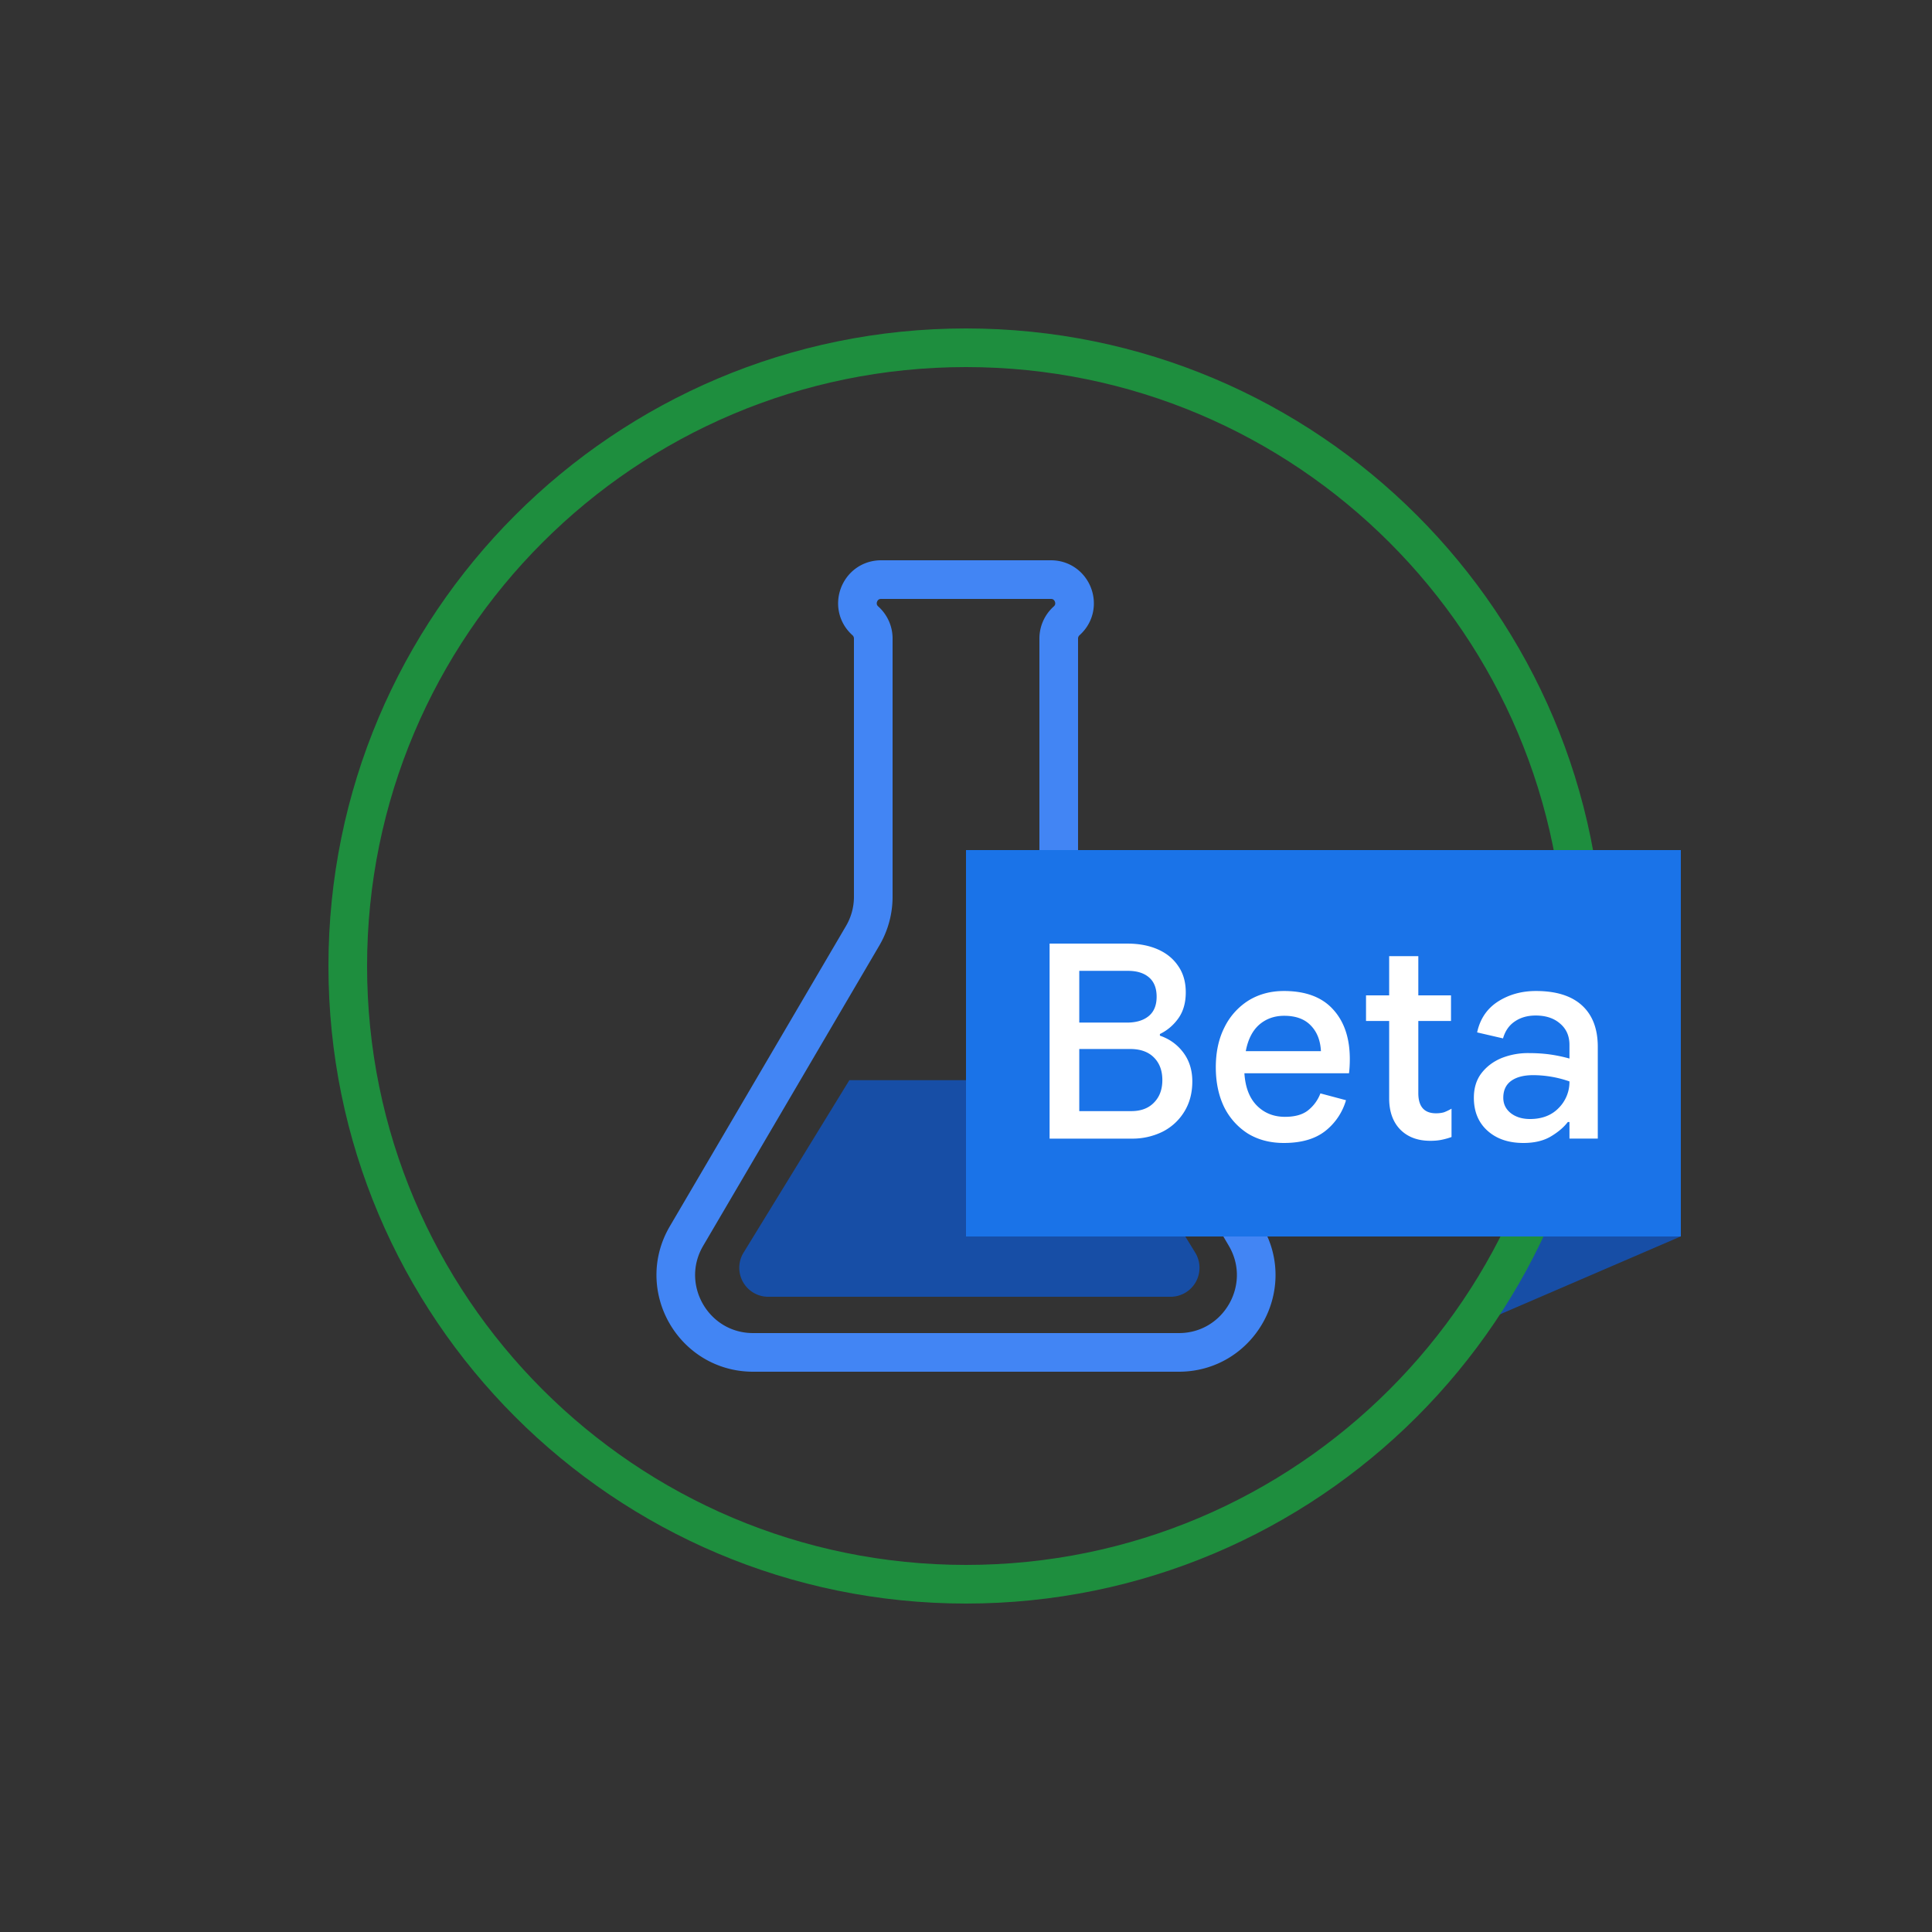 <svg width="100" height="100" viewBox="0 0 100 100" fill="none" xmlns="http://www.w3.org/2000/svg"><rect x="0" y="0" width="100" height="100" fill="#333333" stroke="none"/><path d="M70 61h17v2.995L75.386 69l4.608-5.99L70 61z" fill="#174EA6"/><path d="M50 82c17.673 0 32-14.327 32-32 0-17.673-14.327-32-32-32-17.673 0-32 14.327-32 32 0 17.673 14.327 32 32 32z" stroke="#1E8E3E" stroke-width="2" stroke-miterlimit="10"/><path d="M45.2 46.413V33.048c0-.349-.149-.68-.409-.913-.837-.748-.308-2.135.815-2.135h8.788c1.123 0 1.652 1.387.815 2.135-.26.232-.409.564-.409.913v13.365a4 4 0 0 0 .55 2.024l9.116 15.539C66.03 66.642 64.107 70 61.016 70H38.984c-3.091 0-5.014-3.358-3.45-6.024l9.116-15.539a4 4 0 0 0 .55-2.024z" stroke="#4285F4" stroke-width="2" stroke-linejoin="round"/><path fill-rule="evenodd" clip-rule="evenodd" d="m56.388 55.91 5.477 8.927a1.5 1.5 0 0 1-1.278 2.284H39.765a1.5 1.5 0 0 1-1.279-2.284l5.477-8.928h12.425z" fill="#174EA6"/><path d="M50 44h37v20H50V44z" fill="#1A73E8"/><path d="M54.327 58.934V48.841h4.032c.592 0 1.113.099 1.564.296.451.197.804.484 1.058.86.263.376.394.831.394 1.367s-.127.982-.38 1.34c-.254.357-.574.63-.959.817v.085c.498.169.902.46 1.212.874.31.413.466.911.466 1.494 0 .602-.141 1.128-.423 1.579a2.778 2.778 0 0 1-1.128 1.03 3.526 3.526 0 0 1-1.593.352h-4.243zm4.06-8.683h-2.524v2.678h2.467c.48 0 .855-.113 1.128-.338.273-.226.409-.56.409-1.001 0-.442-.132-.776-.395-1.001-.263-.226-.625-.338-1.085-.338zm-2.524 7.26h2.693c.498 0 .888-.146 1.17-.437.291-.292.437-.682.437-1.17 0-.49-.146-.88-.437-1.17-.291-.292-.7-.438-1.227-.438h-2.636v3.215zm10.591 1.649c-.714 0-1.339-.164-1.874-.493a3.43 3.43 0 0 1-1.227-1.382c-.282-.592-.423-1.273-.423-2.044 0-.79.15-1.48.451-2.072a3.42 3.42 0 0 1 1.24-1.382c.537-.329 1.148-.493 1.834-.493 1.118 0 1.964.315 2.537.944.583.63.874 1.49.874 2.58 0 .273-.014.517-.042.733H64.41c.047.733.264 1.292.649 1.678.385.385.87.578 1.452.578.517 0 .916-.113 1.198-.339.291-.235.503-.526.635-.874l1.325.353a3.137 3.137 0 0 1-1.072 1.593c-.526.413-1.24.62-2.142.62zm.015-6.583c-.508 0-.94.155-1.297.465-.348.31-.578.766-.691 1.367h3.89c-.027-.554-.201-.996-.52-1.325-.32-.338-.78-.507-1.382-.507zm5.434 4.271v-4.004h-1.198V51.52h1.198v-2.03h1.509v2.03h1.692v1.325h-1.692v3.736c0 .696.305 1.043.916 1.043.16 0 .3-.018.423-.056.122-.047.25-.108.38-.183v1.466c-.15.056-.314.103-.493.14-.169.038-.37.057-.606.057-.648 0-1.165-.192-1.55-.578-.386-.394-.579-.935-.579-1.62zm6.95 2.312c-.77 0-1.391-.211-1.861-.634-.47-.423-.705-.992-.705-1.706 0-.498.127-.916.38-1.255.264-.347.607-.61 1.03-.79a3.693 3.693 0 0 1 1.424-.267c.394 0 .76.023 1.1.07.337.047.676.118 1.014.212v-.705c0-.46-.16-.827-.48-1.1-.319-.282-.742-.422-1.268-.422-.423 0-.785.103-1.085.31-.292.197-.494.488-.606.874l-1.34-.31c.15-.696.508-1.227 1.072-1.593.573-.367 1.23-.55 1.973-.55 1.043 0 1.838.249 2.383.747.545.498.817 1.212.817 2.143v4.75h-1.466v-.86h-.084c-.216.282-.517.536-.903.762-.376.216-.84.324-1.395.324zm.338-1.24c.62 0 1.114-.189 1.48-.564a1.91 1.91 0 0 0 .564-1.382 5.745 5.745 0 0 0-1.875-.324c-.488 0-.87.099-1.142.296-.272.197-.408.489-.408.874 0 .32.126.583.38.79.263.206.597.31 1.001.31z" fill="#fff"/></svg>